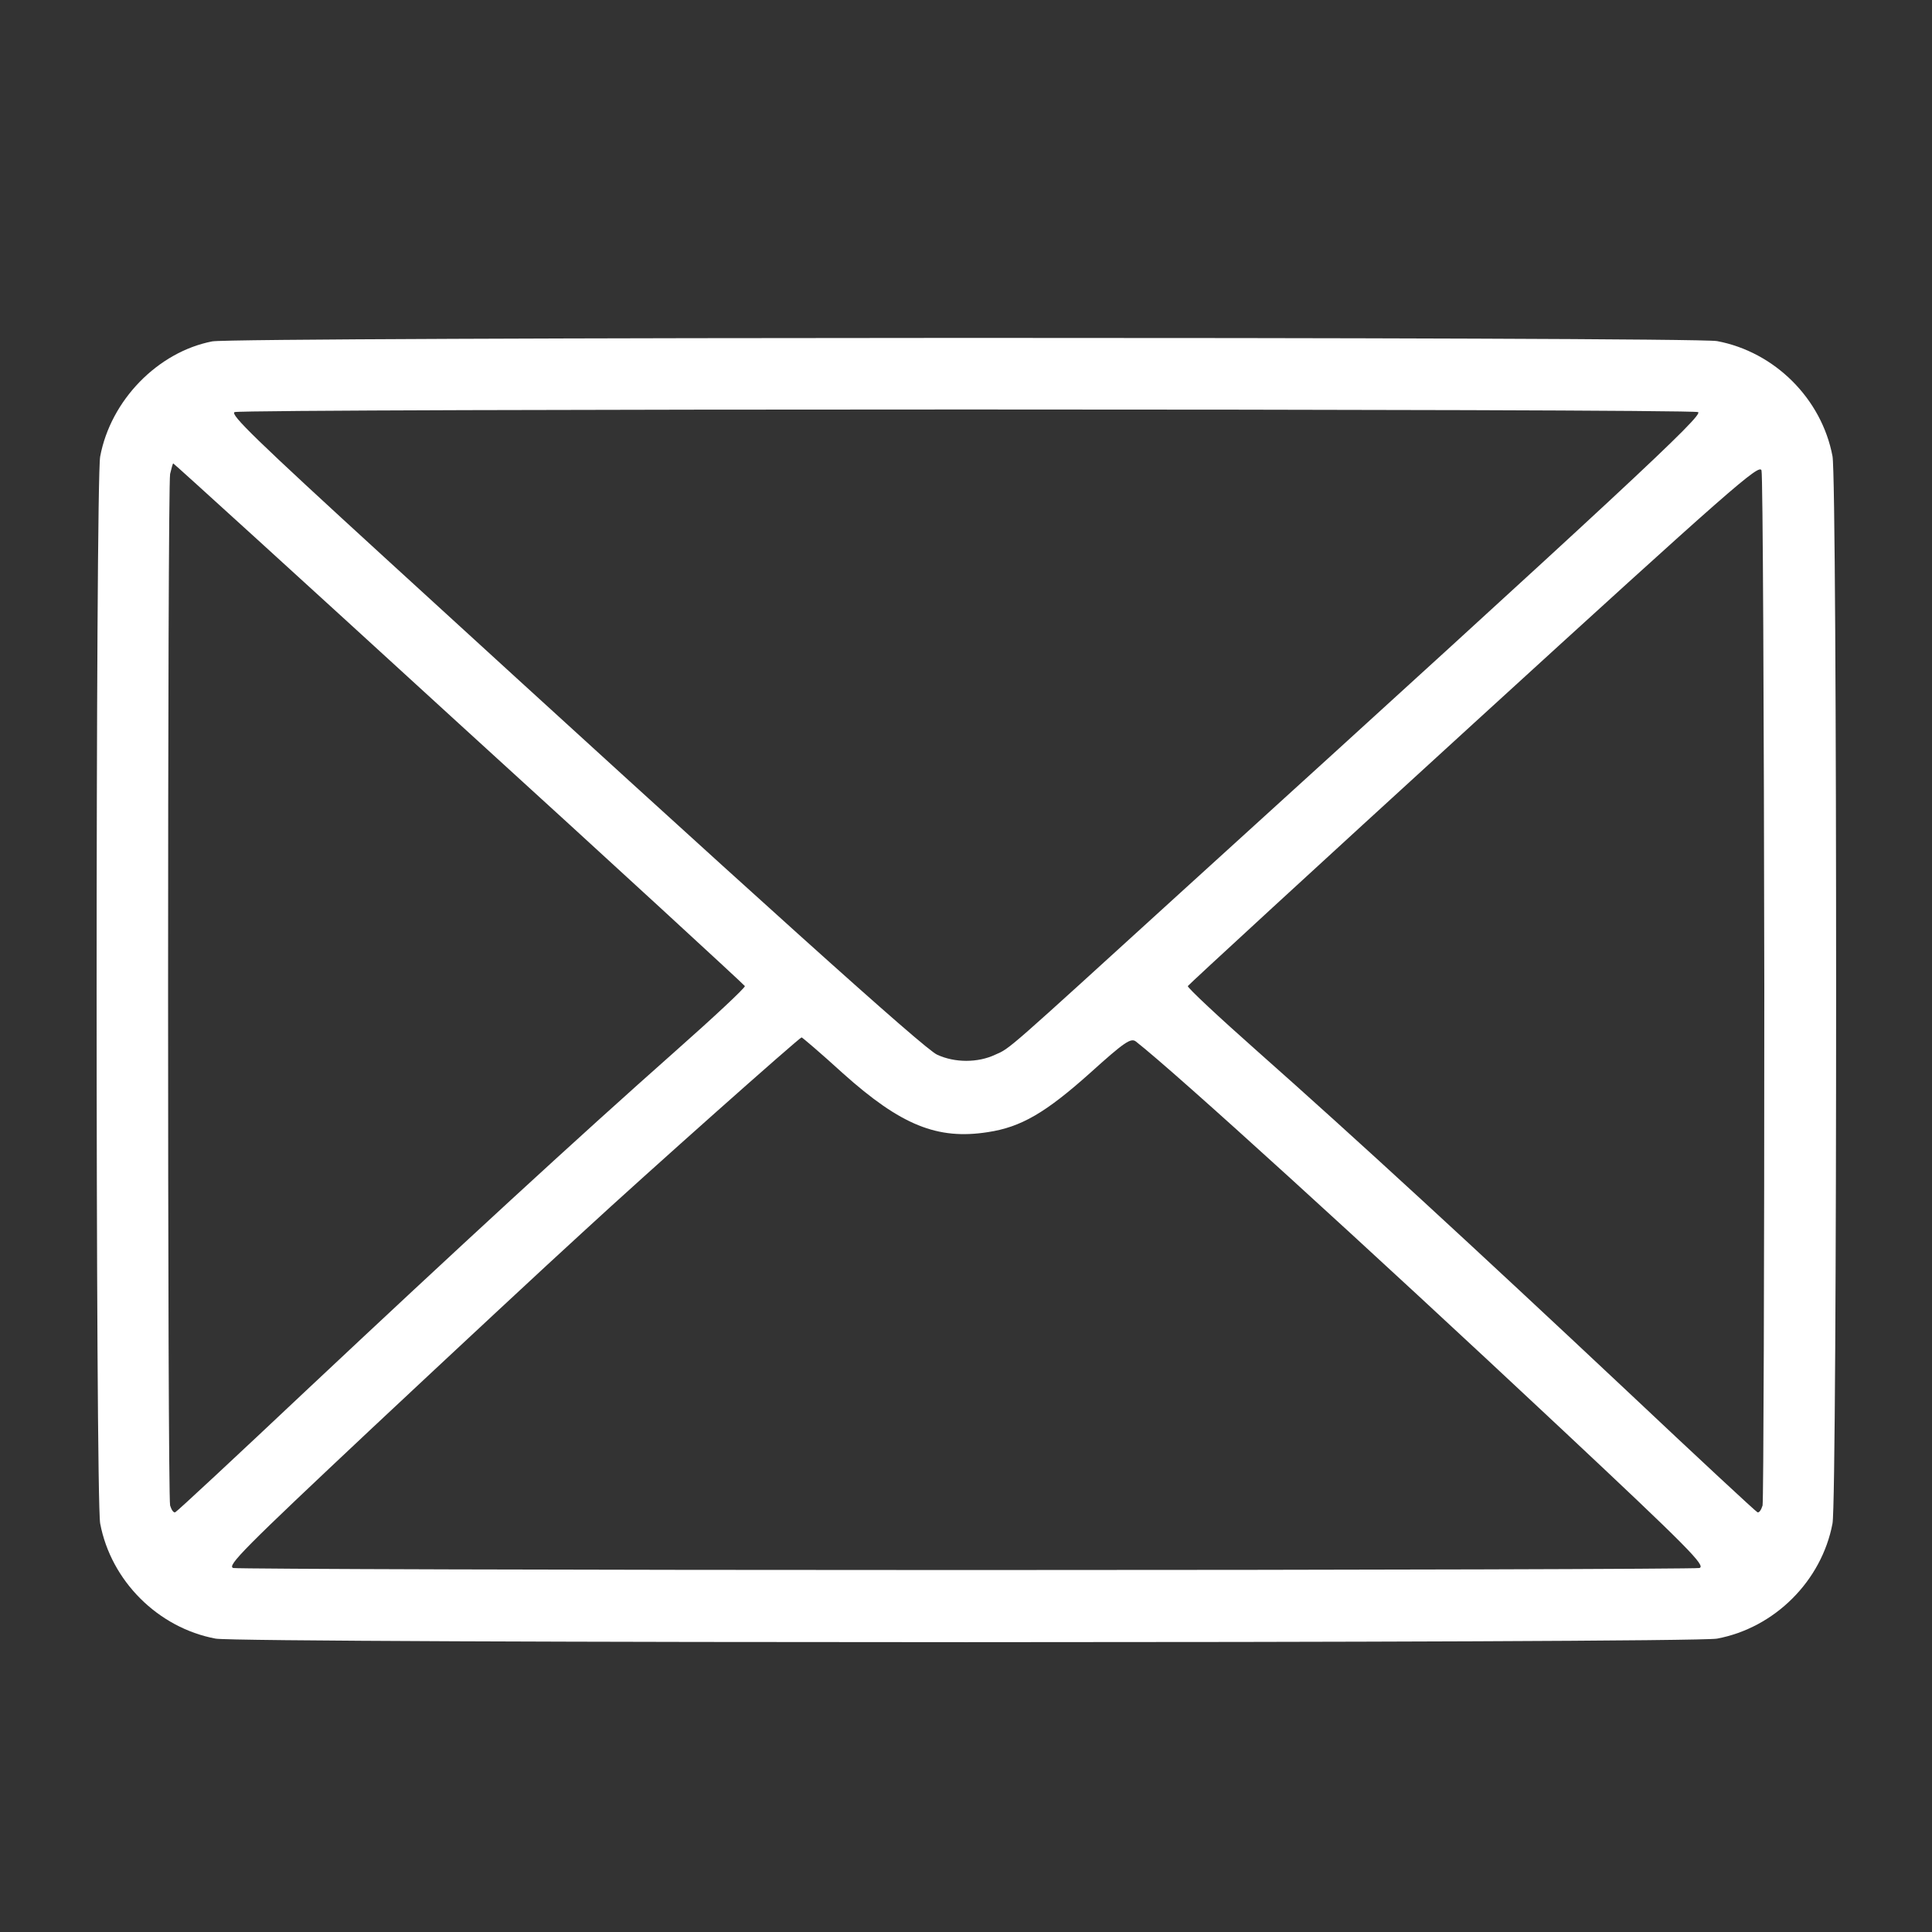 <svg width="20" height="20" viewBox="0 0 20 20" fill="none" xmlns="http://www.w3.org/2000/svg">
<rect x="0" y="0" width="20" height="20" fill="#333333" stroke="none"/>
<path d="M2.197 3.534C1.635 3.643 1.146 4.142 1.037 4.726C0.988 4.979 0.988 15.511 1.037 15.771C1.149 16.365 1.635 16.851 2.232 16.963C2.489 17.012 17.518 17.012 17.775 16.963C18.372 16.851 18.858 16.365 18.97 15.771C19.02 15.511 19.02 4.983 18.97 4.723C18.858 4.128 18.372 3.643 17.775 3.531C17.539 3.485 2.426 3.488 2.197 3.534ZM17.578 4.266C17.645 4.29 16.839 5.043 12.243 9.22C10.394 10.904 10.461 10.848 10.303 10.918C10.123 11.003 9.884 11.003 9.701 10.918C9.568 10.859 7.915 9.371 3.977 5.767C2.647 4.55 2.377 4.287 2.429 4.266C2.517 4.23 17.49 4.23 17.578 4.266ZM4.75 7.49C6.375 8.97 7.704 10.194 7.711 10.208C7.714 10.226 7.391 10.528 6.99 10.883C5.977 11.78 4.736 12.923 3.171 14.393C2.44 15.082 1.832 15.648 1.814 15.655C1.796 15.662 1.775 15.63 1.761 15.585C1.733 15.479 1.733 5.05 1.761 4.906C1.775 4.846 1.789 4.797 1.793 4.797C1.8 4.797 3.129 6.006 4.75 7.49ZM18.264 10.229C18.264 13.13 18.256 15.539 18.246 15.585C18.232 15.63 18.211 15.662 18.193 15.655C18.176 15.648 17.567 15.082 16.836 14.393C15.271 12.923 14.03 11.78 13.017 10.883C12.616 10.528 12.293 10.226 12.296 10.208C12.303 10.194 13.636 8.967 15.261 7.483C17.944 5.032 18.214 4.797 18.235 4.87C18.249 4.916 18.26 7.328 18.264 10.229ZM8.727 11.112C9.328 11.65 9.705 11.801 10.225 11.72C10.57 11.668 10.823 11.52 11.284 11.108C11.642 10.785 11.706 10.743 11.758 10.781C12.18 11.112 14.132 12.888 16.15 14.779C17.486 16.031 17.662 16.211 17.592 16.232C17.546 16.242 14.132 16.253 10.004 16.253C5.875 16.253 2.461 16.242 2.415 16.232C2.345 16.211 2.524 16.031 3.857 14.779C4.694 13.995 5.671 13.085 6.03 12.758C6.705 12.135 8.277 10.739 8.298 10.739C8.305 10.739 8.499 10.904 8.727 11.112Z" fill="white"/>
</svg>
